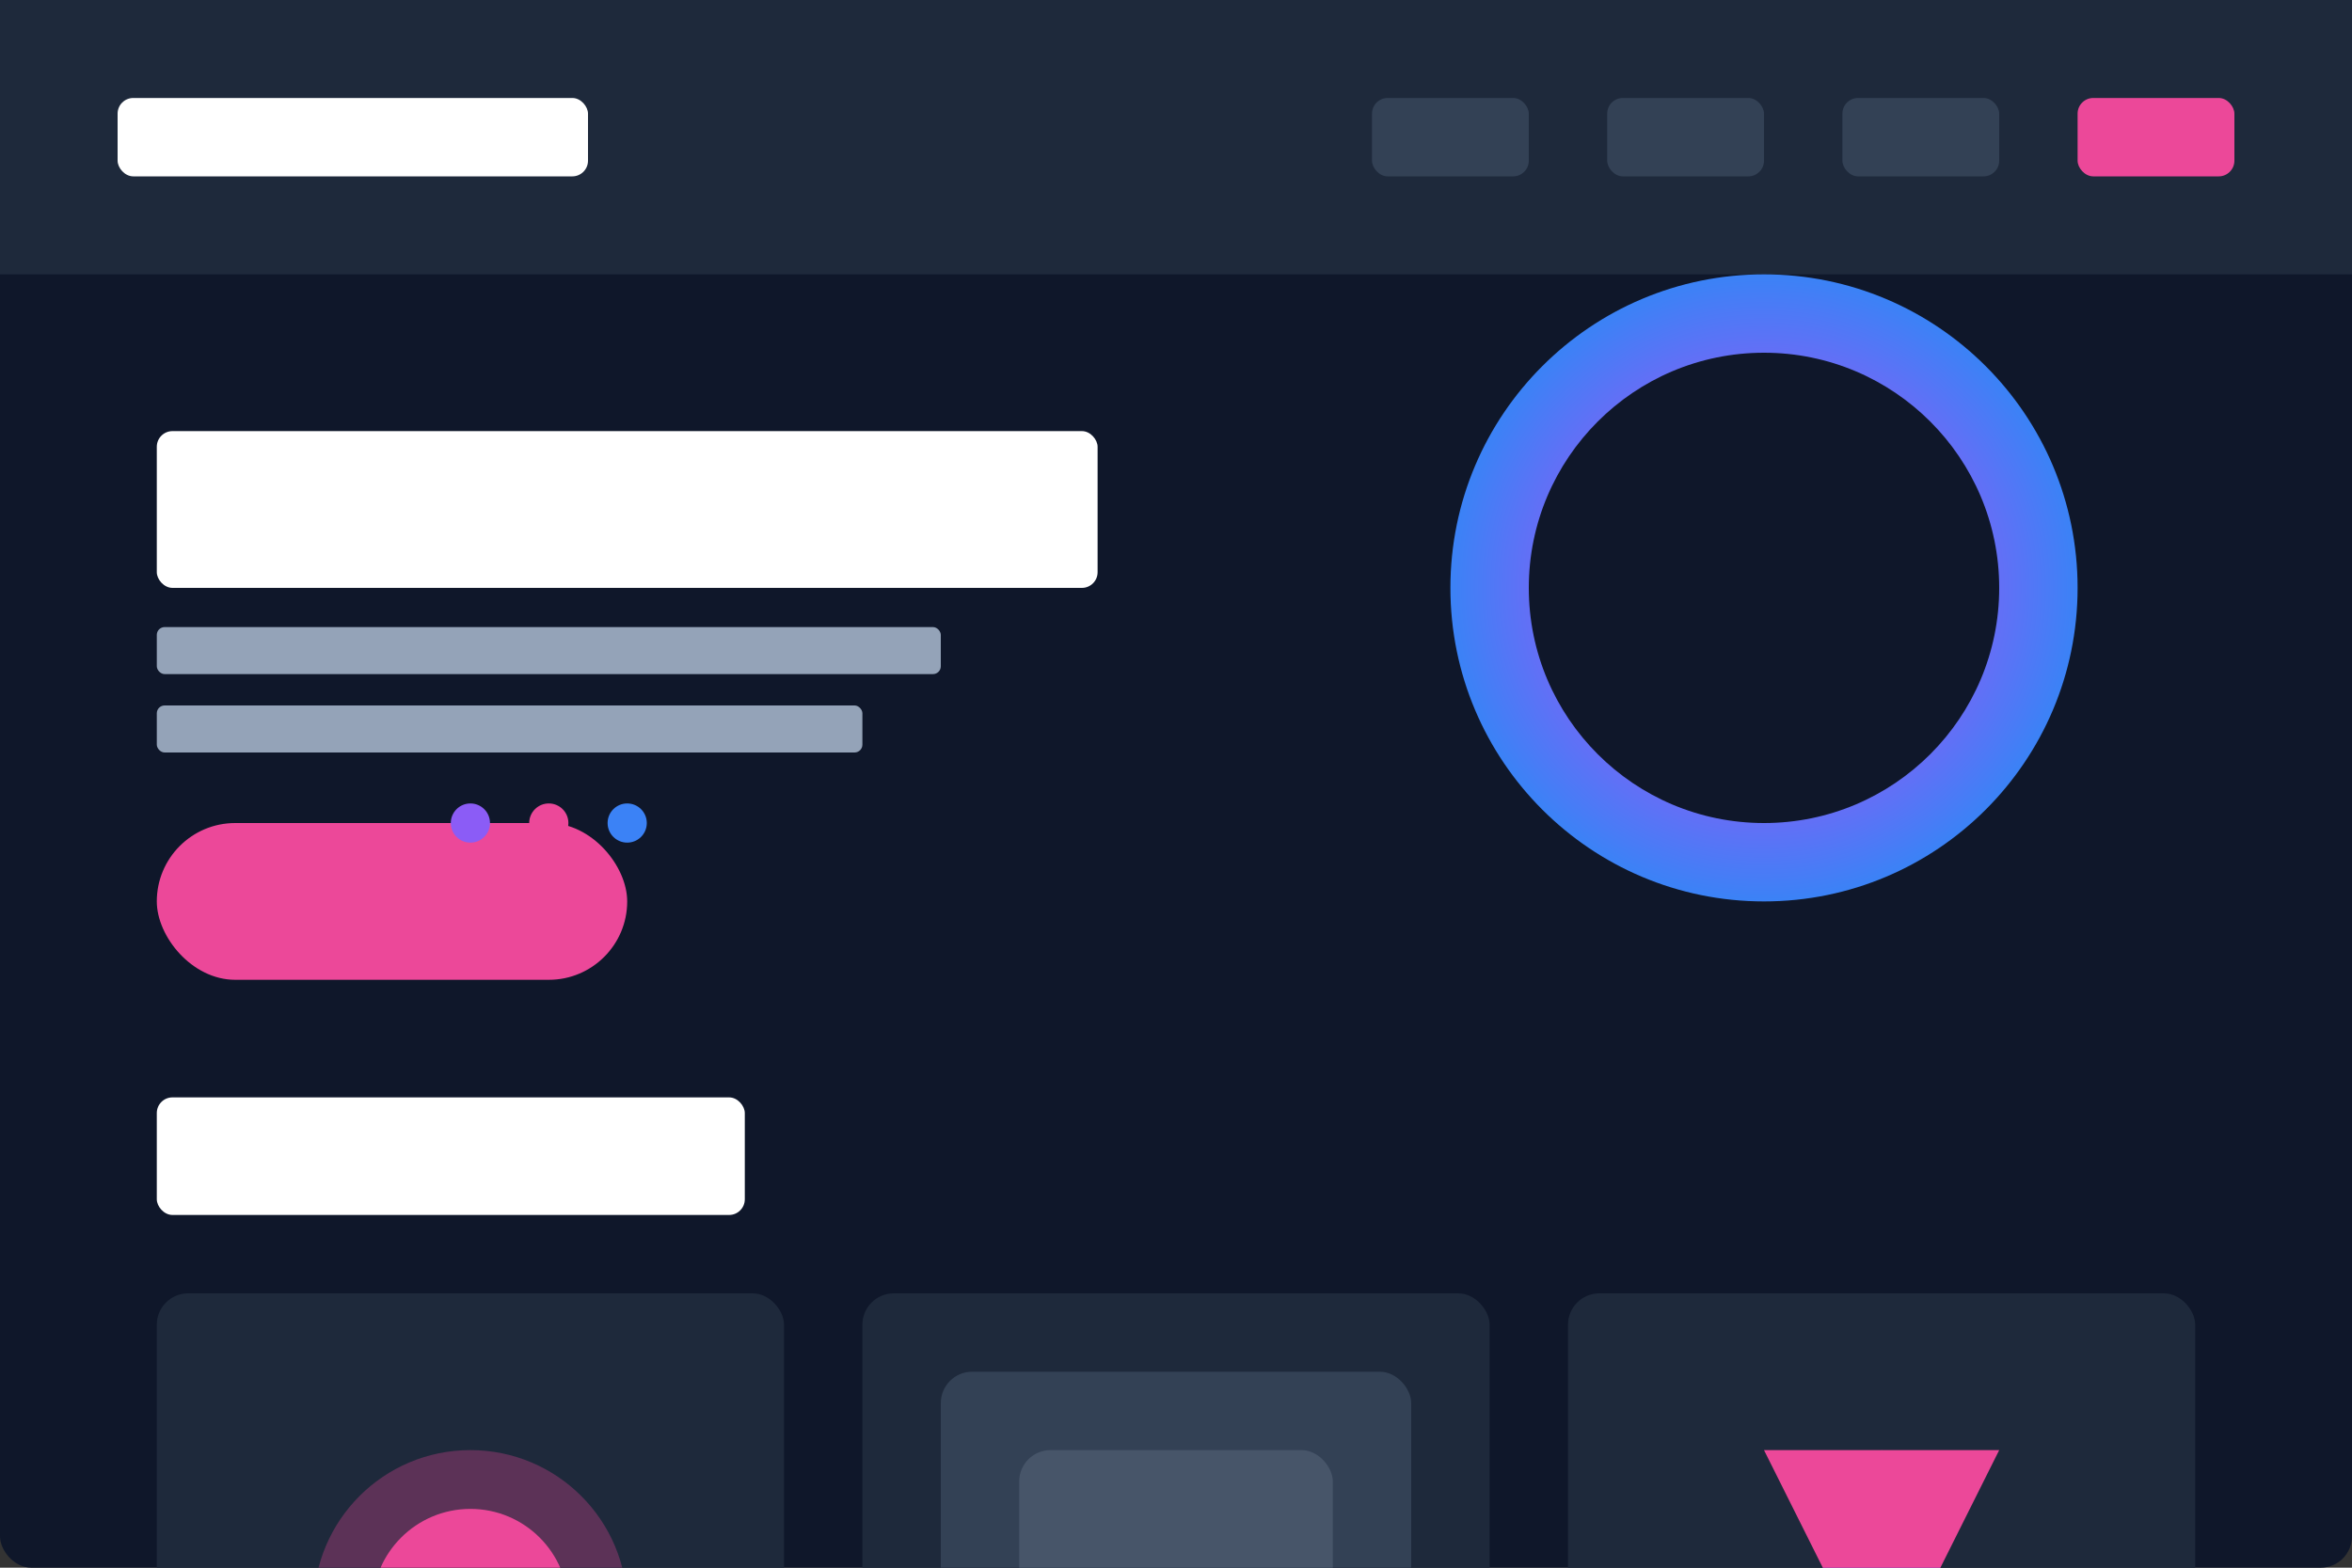 <svg width="600" height="400" viewBox="0 0 600 400" fill="none" xmlns="http://www.w3.org/2000/svg">
  <rect x="0" y="0" width="600" height="400" fill="#333333" stroke="none"/>
  <!-- Background -->
  <rect width="600" height="400" rx="8" fill="#0F172A"/>
  
  <!-- Header -->
  <rect width="600" height="70" fill="#1E293B"/>
  <rect x="30" y="25" width="120" height="20" rx="4" fill="#FFFFFF"/>
  <rect x="350" y="25" width="40" height="20" rx="4" fill="#334155"/>
  <rect x="410" y="25" width="40" height="20" rx="4" fill="#334155"/>
  <rect x="470" y="25" width="40" height="20" rx="4" fill="#334155"/>
  <rect x="530" y="25" width="40" height="20" rx="4" fill="#EC4899"/>
  
  <!-- Hero Section -->
  <rect x="40" y="110" width="240" height="40" rx="4" fill="#FFFFFF"/>
  <rect x="40" y="160" width="200" height="12" rx="2" fill="#94A3B8"/>
  <rect x="40" y="180" width="180" height="12" rx="2" fill="#94A3B8"/>
  <rect x="40" y="210" width="120" height="40" rx="20" fill="#EC4899"/>
  
  <!-- Animated Gradient Element -->
  <circle cx="450" cy="150" r="80" fill="url(#paint0_radial)"/>
  <circle cx="450" cy="150" r="60" fill="#0F172A"/>
  
  <!-- Grid Section -->
  <rect x="40" y="280" width="150" height="30" rx="4" fill="#FFFFFF"/>
  
  <!-- Portfolio Items Grid -->
  <!-- Row 1 -->
  <rect x="40" y="330" width="160" height="160" rx="8" fill="#1E293B"/>
  <circle cx="120" cy="410" r="40" fill="#EC4899" fill-opacity="0.3"/>
  <circle cx="120" cy="410" r="25" fill="#EC4899"/>
  
  <rect x="220" y="330" width="160" height="160" rx="8" fill="#1E293B"/>
  <rect x="240" y="350" width="120" height="120" rx="8" fill="#334155"/>
  <rect x="260" y="370" width="80" height="80" rx="8" fill="#475569"/>
  
  <rect x="400" y="330" width="160" height="160" rx="8" fill="#1E293B"/>
  <path d="M480 370L510 430H450L480 370Z" fill="#8B5CF6"/>
  <path d="M480 430L450 370H510L480 430Z" fill="#EC4899"/>
  
  <!-- Decorative Elements -->
  <circle cx="120" cy="210" r="5" fill="#8B5CF6"/>
  <circle cx="140" cy="210" r="5" fill="#EC4899"/>
  <circle cx="160" cy="210" r="5" fill="#3B82F6"/>
  
  <!-- Gradient Definitions -->
  <defs>
    <radialGradient id="paint0_radial" cx="0" cy="0" r="1" gradientUnits="userSpaceOnUse" gradientTransform="translate(450 150) rotate(90) scale(80)">
      <stop offset="0" stop-color="#EC4899"/>
      <stop offset="0.5" stop-color="#8B5CF6"/>
      <stop offset="1" stop-color="#3B82F6"/>
    </radialGradient>
  </defs>
</svg> 